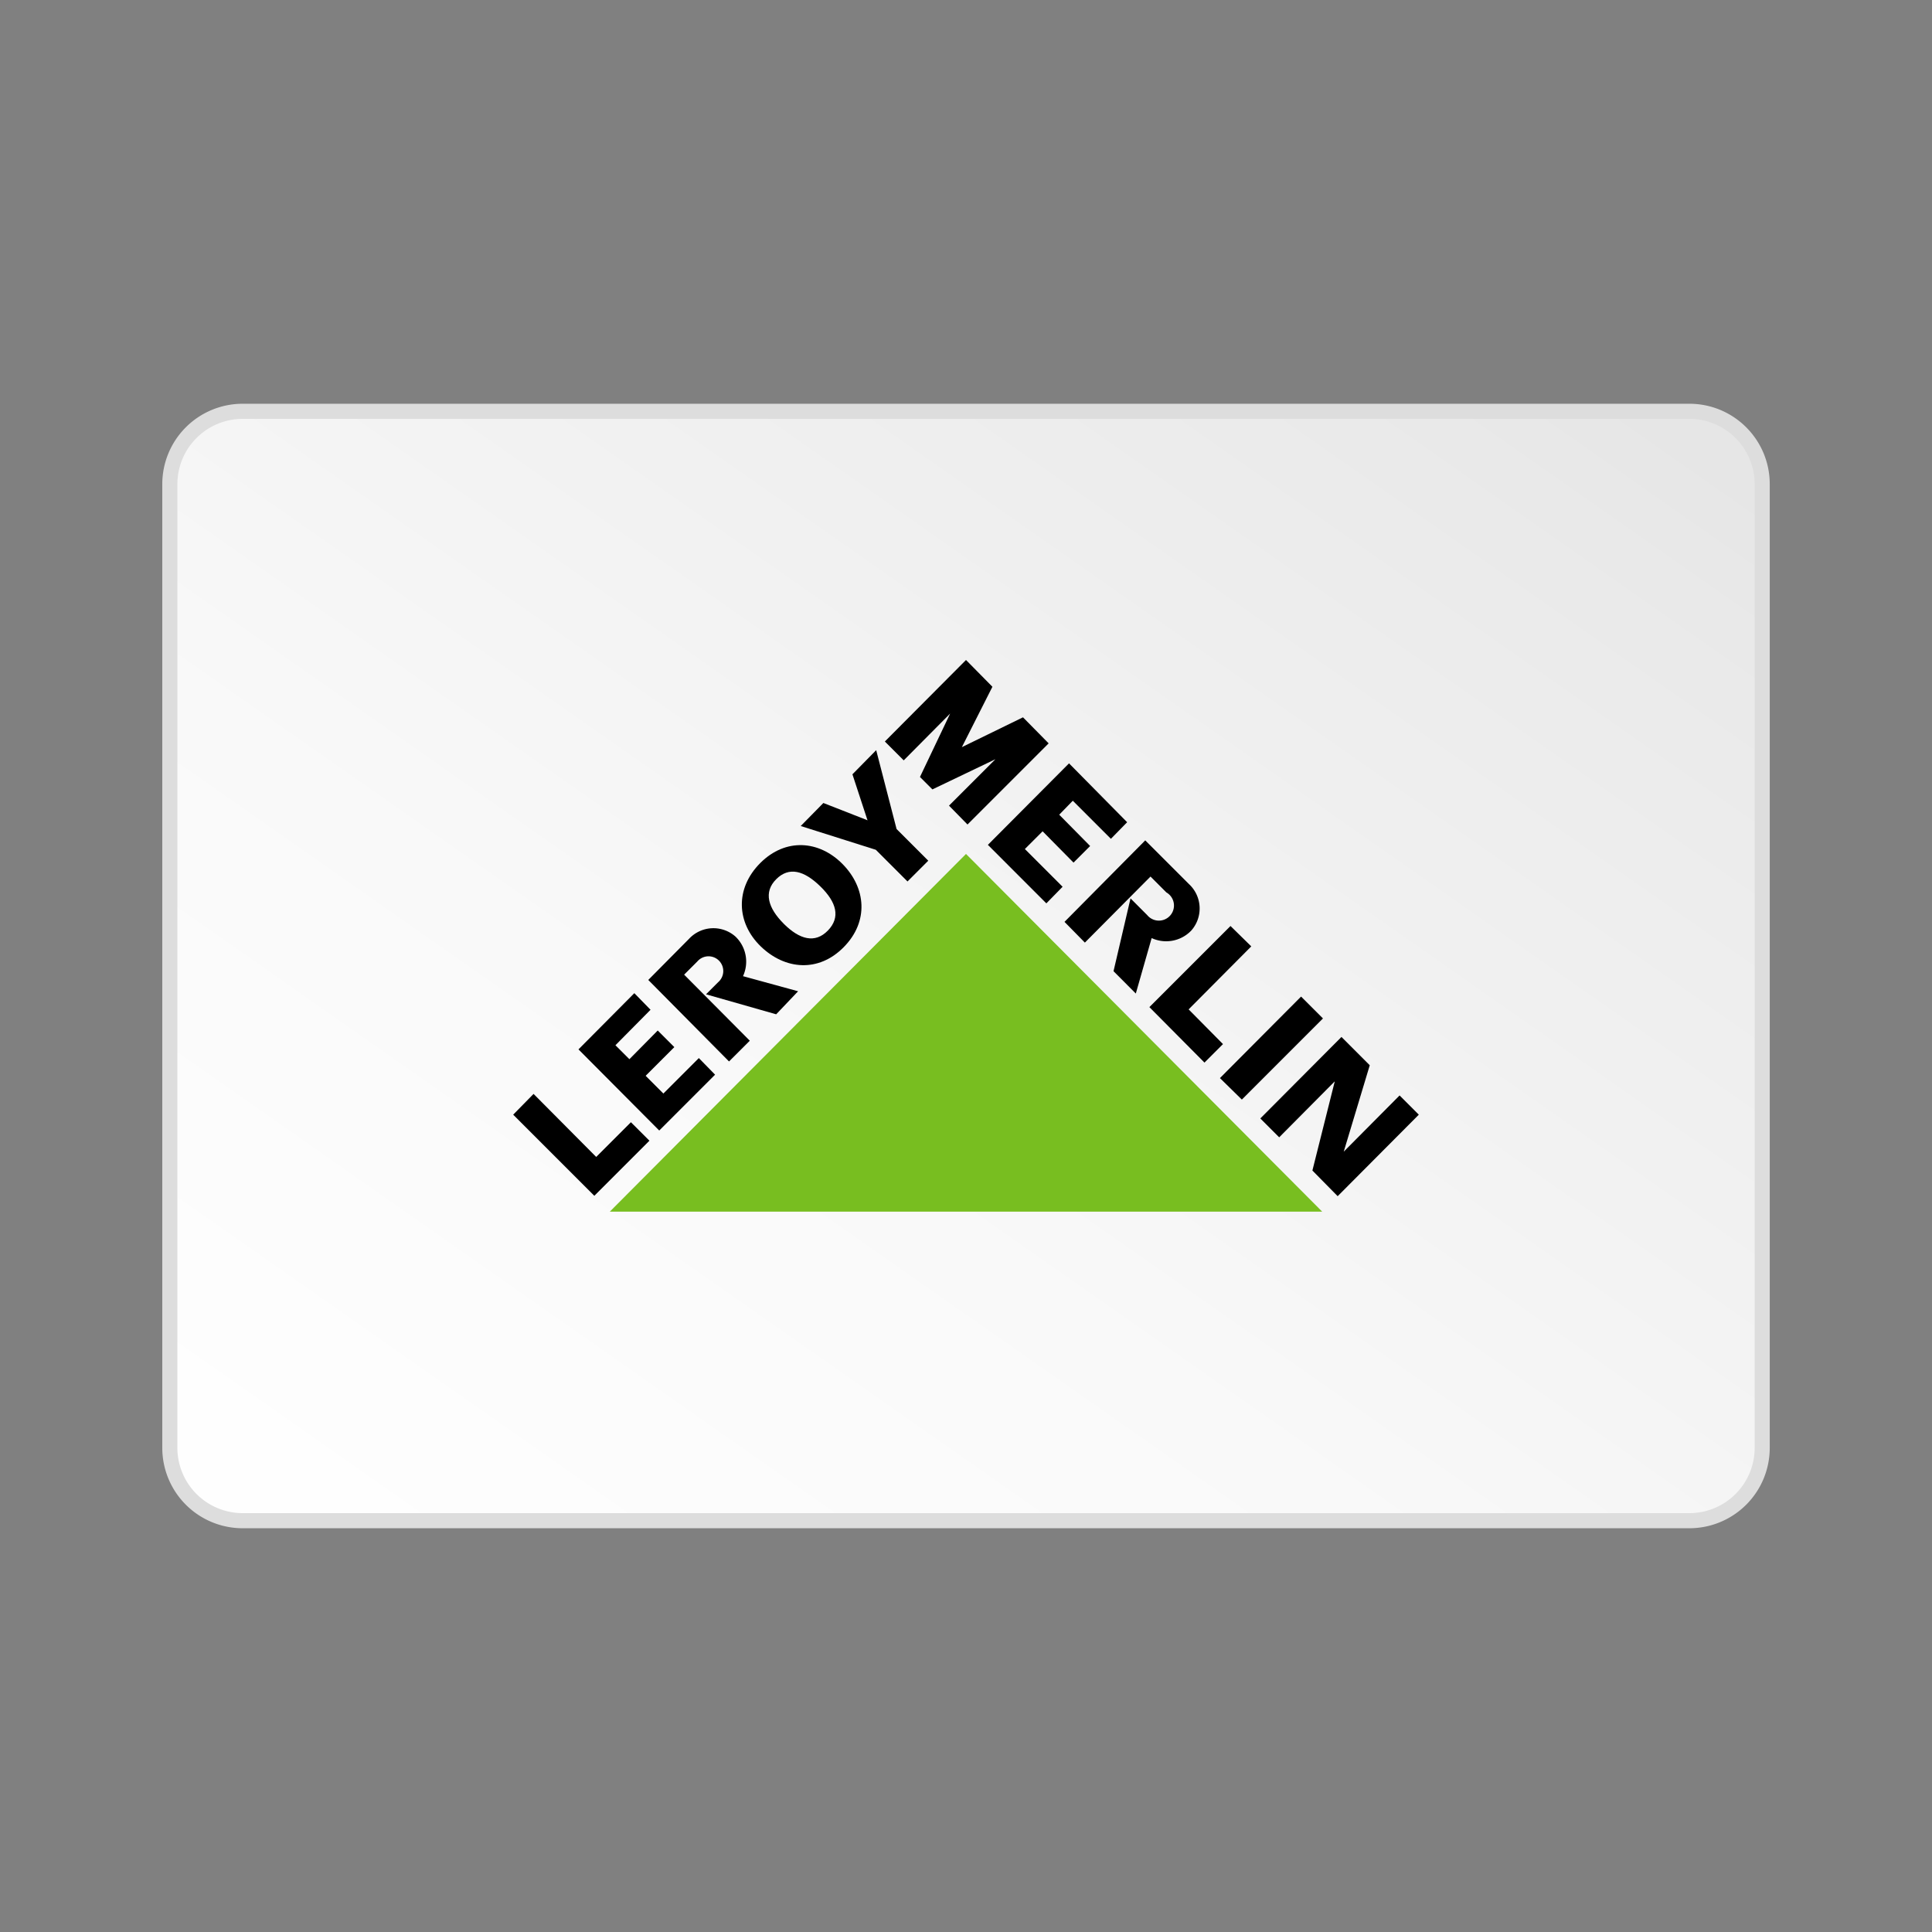 <svg xmlns="http://www.w3.org/2000/svg" viewBox="0 0 64 64">
    <rect x="0" y="0" width="64" height="64" fill="#808080" stroke="none"/>
    <g id="Square"> </g>
  <path fill="url(#a)" d="M8.037 50.375a2.415 2.415 0 0 1-2.412-2.41v-31.93a2.415 2.415 0 0 1 2.412-2.41h47.925a2.415 2.415 0 0 1 2.413 2.41v31.93a2.415 2.415 0 0 1-2.413 2.41H8.038Z"/>
  <path fill="#DDD" fill-rule="evenodd" d="M8.037 13.375h47.925c1.47 0 2.662 1.19 2.663 2.66v31.93a2.662 2.662 0 0 1-2.663 2.66H8.038a2.662 2.662 0 0 1-2.662-2.66v-31.93a2.662 2.662 0 0 1 2.662-2.66Zm50.088 2.66a2.165 2.165 0 0 0-2.163-2.16H8.038a2.165 2.165 0 0 0-2.162 2.16v31.93a2.165 2.165 0 0 0 2.162 2.16h47.925a2.165 2.165 0 0 0 2.163-2.16v-31.93Z"/>
  <path fill="#78BE20" d="M20.2 40.138h23.6L32 28.288l-11.8 11.85Z"/>
  <path d="m19.688 39.612 1.825-1.825-.613-.612-1.15 1.15-2.075-2.088-.675.688 2.688 2.688Zm.699-4.987.463.462.938-.95.55.55-.95.95.587.588 1.175-1.175.538.55-1.85 1.85-2.675-2.688 1.85-1.862.537.55-1.163 1.175Zm6.051-1.788-1.825-.5a1.15 1.15 0 0 0-.25-1.312 1.102 1.102 0 0 0-1.538.075l-1.35 1.362 2.675 2.7.688-.687-2.175-2.188.437-.437a.488.488 0 1 1 .688.688l-.4.4 2.324.662.726-.763Z"/>
  <path fill-rule="evenodd" d="M27.913 28.625c-.776-.788-1.888-.875-2.726-.038-.85.85-.787 1.988.013 2.763.8.775 1.913.875 2.75.025.838-.85.738-1.962-.037-2.75Zm-1.95 1.975c-.526-.525-.675-1.05-.25-1.475.424-.425.924-.288 1.462.238.537.524.675 1.024.25 1.462-.425.438-.938.3-1.463-.225Z"/>
  <path d="m28.738 27.175-.5-1.525.787-.8.675 2.612 1.05 1.05-.688.688-1.05-1.05-2.487-.787.75-.763 1.438.563.024.012Zm12.4 9.25 2.687-2.688-.725-.724-2.688 2.7.726.712ZM30.887 26.15l2.088-1-1.538 1.538.613.625 2.688-2.688-.85-.863-2.025.988 1.012-2-.875-.887-2.688 2.7.625.625 1.538-1.55-1 2.1.412.412Zm4.651.375-.45.463 1.024 1.037-.55.55-1.024-1.037-.588.587 1.25 1.25-.538.55-1.937-1.938 2.688-2.7 1.925 1.95-.538.55-1.262-1.262Zm2.537 6.837L39.9 35.2l.613-.613-1.138-1.15 2.075-2.087-.688-.675-2.687 2.687Zm7.3 1.926-.862 2.862 1.85-1.862.637.637-2.688 2.7-.837-.85.737-2.938v-.012l-1.837 1.85-.625-.625 2.688-2.7.937.938Zm-7.75-2.375.525-1.838a1.15 1.15 0 0 0 1.313-.25 1.102 1.102 0 0 0-.075-1.537l-1.45-1.45-2.675 2.7.675.687 2.174-2.188.526.526a.5.5 0 1 1-.636.75l-.552-.553-.563 2.412.738.74Z"/>
  <defs>
    <linearGradient id="a" x1="32.198" x2="66.056" y1="70.106" y2="21.774" gradientUnits="userSpaceOnUse">
      <stop stop-color="#fff"/>
      <stop offset=".4" stop-color="#F9F9F9"/>
      <stop offset=".93" stop-color="#E9E9E9"/>
      <stop offset="1" stop-color="#E6E6E6"/>
    </linearGradient>
  </defs>
</svg>
